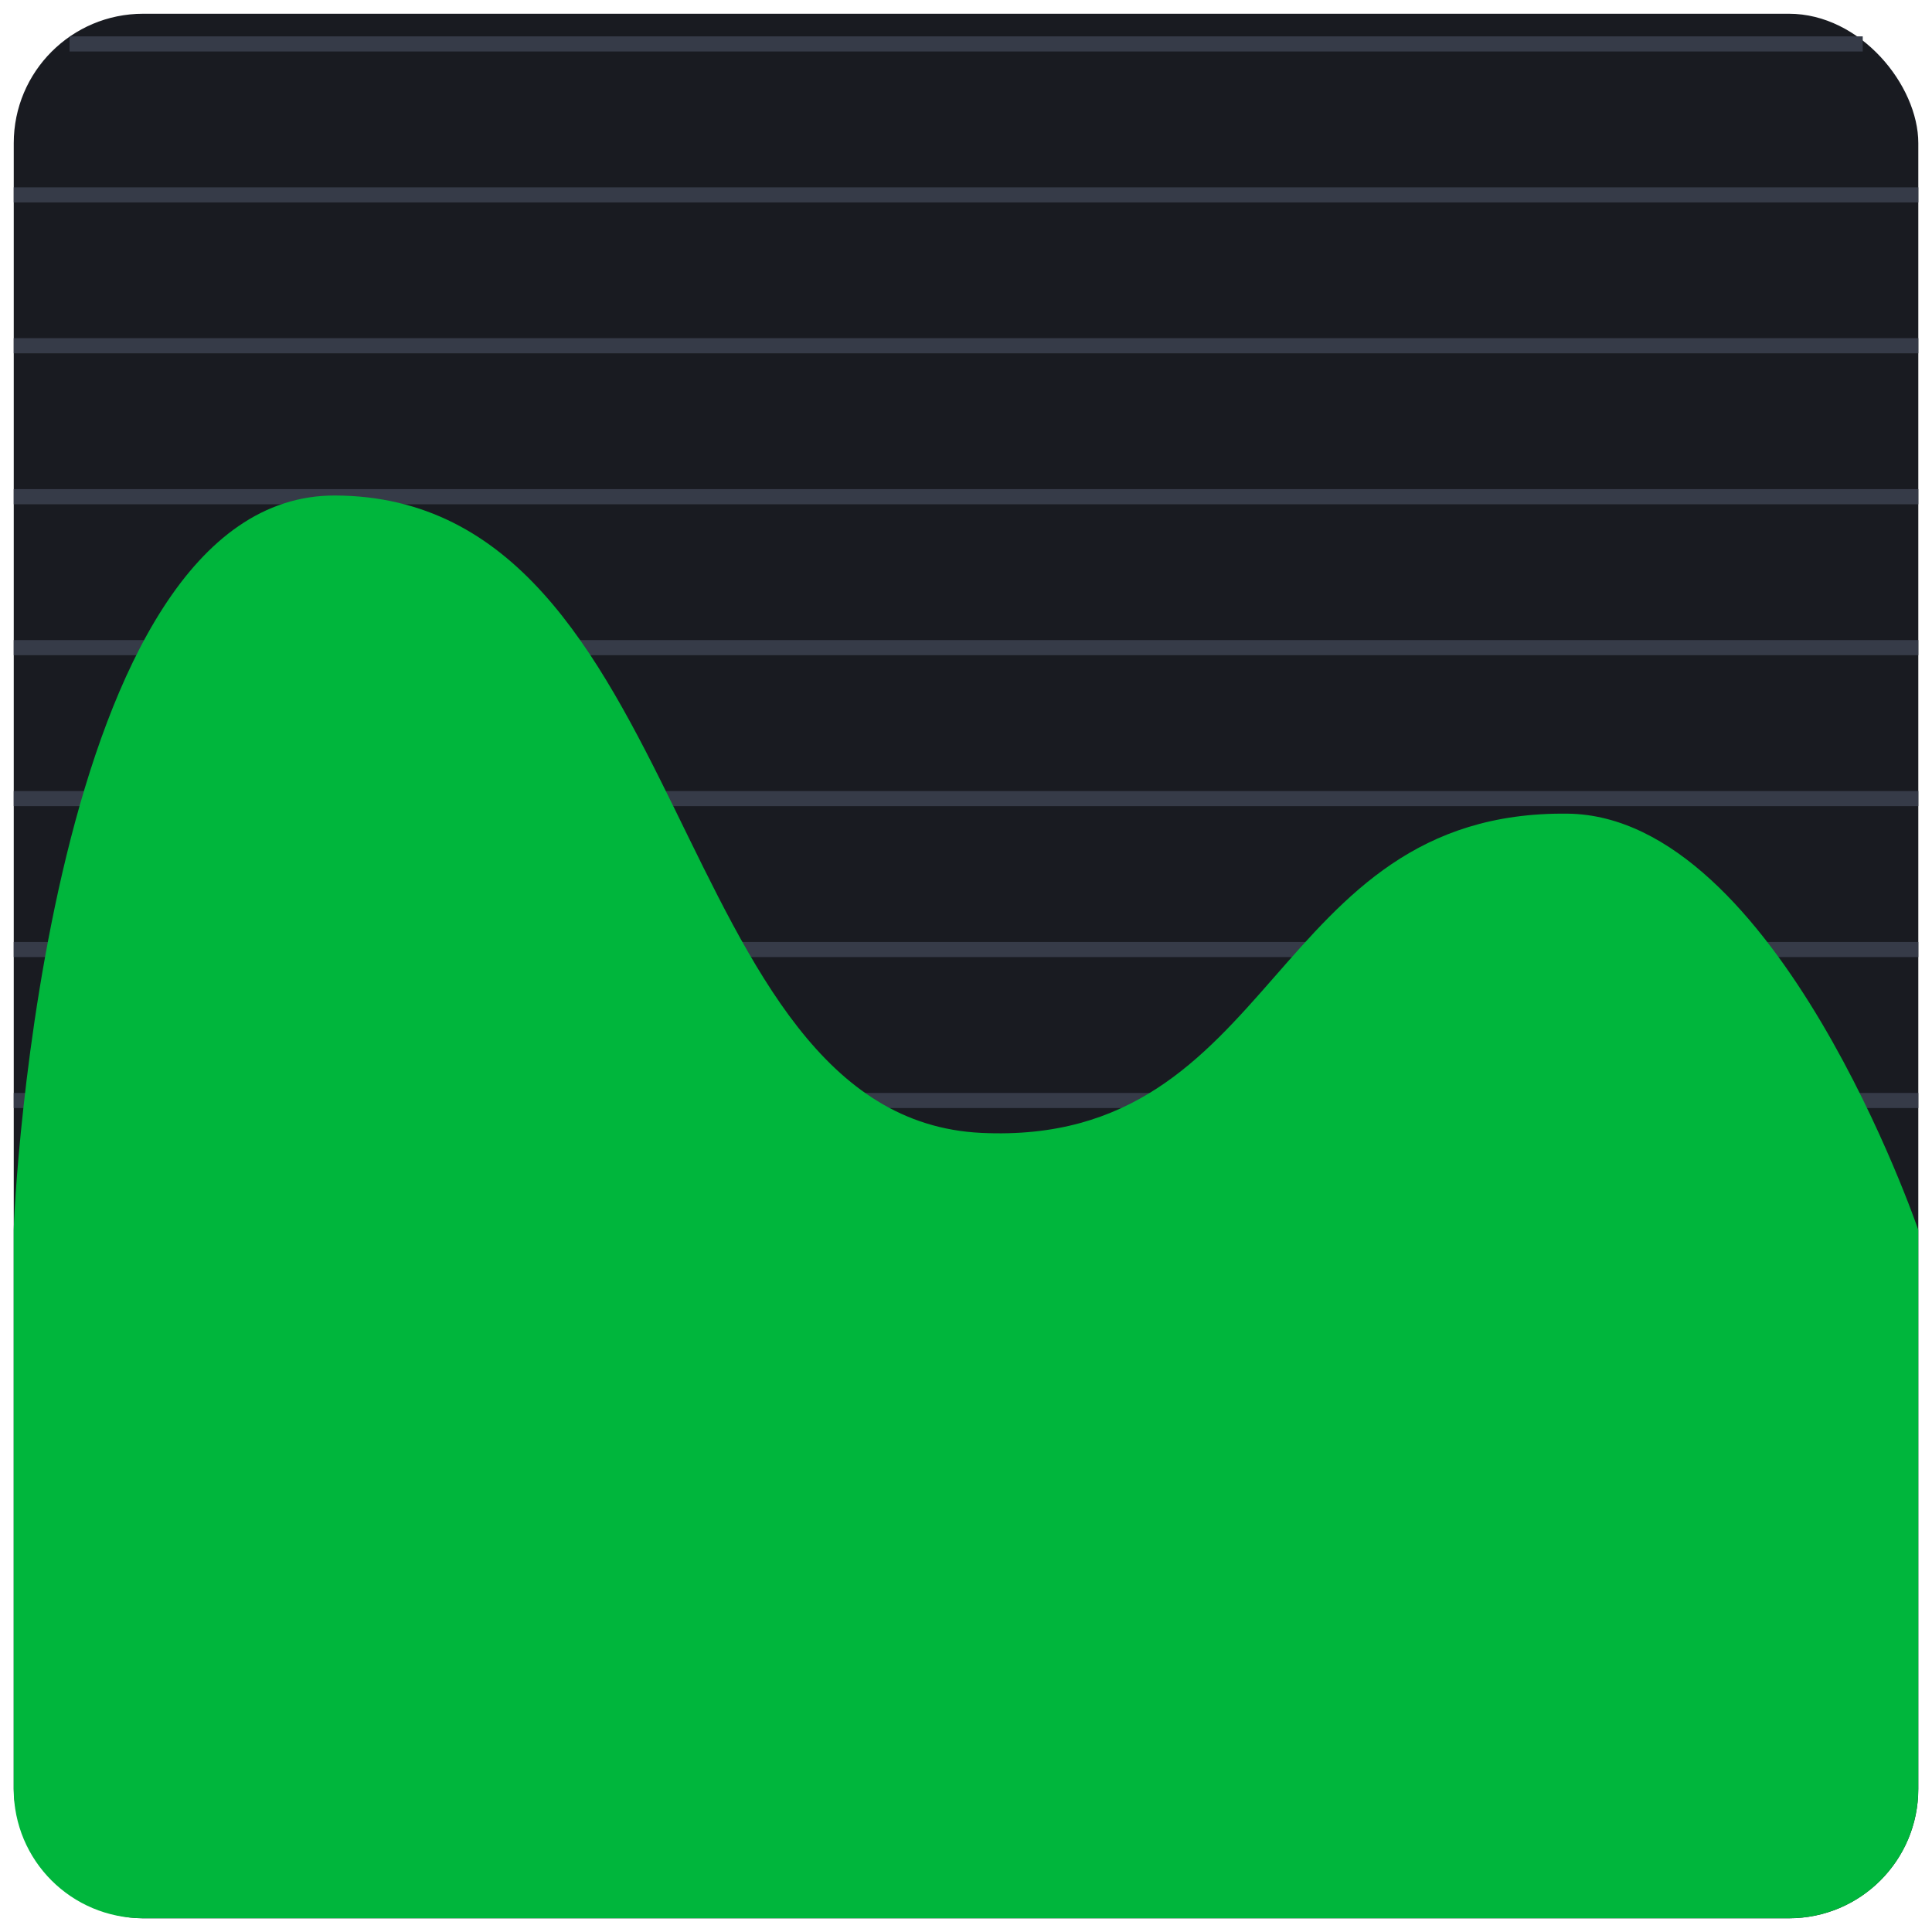 <?xml version="1.0" encoding="UTF-8" standalone="no"?>
<!-- Created with Inkscape (http://www.inkscape.org/) -->

<svg
   width="128"
   height="128"
   viewBox="0 0 33.867 33.867"
   version="1.1"
   id="svg5"
   inkscape:version="1.1 (c4e8f9ed74, 2021-05-24)"
   sodipodi:docname="task-manager.svg"
   xmlns:inkscape="http://www.inkscape.org/namespaces/inkscape"
   xmlns:sodipodi="http://sodipodi.sourceforge.net/DTD/sodipodi-0.dtd"
   xmlns="http://www.w3.org/2000/svg"
   xmlns:svg="http://www.w3.org/2000/svg">
  <sodipodi:namedview
     id="namedview7"
     pagecolor="#505050"
     bordercolor="#ffffff"
     borderopacity="1"
     inkscape:pageshadow="0"
     inkscape:pageopacity="0"
     inkscape:pagecheckerboard="1"
     inkscape:document-units="mm"
     showgrid="false"
     units="px"
     inkscape:zoom="0.3732132"
     inkscape:cx="-422.0108"
     inkscape:cy="320.19232"
     inkscape:window-width="1366"
     inkscape:window-height="699"
     inkscape:window-x="1024"
     inkscape:window-y="32"
     inkscape:window-maximized="1"
     inkscape:current-layer="layer1" />
  <defs
     id="defs2">
    <inkscape:path-effect
       effect="bspline"
       id="path-effect19860"
       is_visible="true"
       lpeversion="1"
       weight="33.333"
       steps="2"
       helper_size="0"
       apply_no_weight="true"
       apply_with_weight="true"
       only_selected="false" />
    <inkscape:path-effect
       effect="bspline"
       id="path-effect19854"
       is_visible="true"
       lpeversion="1"
       weight="33.333"
       steps="2"
       helper_size="0"
       apply_no_weight="true"
       apply_with_weight="true"
       only_selected="false" />
    <inkscape:path-effect
       effect="bspline"
       id="path-effect19848"
       is_visible="true"
       lpeversion="1"
       weight="33.333"
       steps="2"
       helper_size="0"
       apply_no_weight="true"
       apply_with_weight="true"
       only_selected="false" />
    <inkscape:path-effect
       effect="bspline"
       id="path-effect19842"
       is_visible="true"
       lpeversion="1"
       weight="33.333"
       steps="2"
       helper_size="0"
       apply_no_weight="true"
       apply_with_weight="true"
       only_selected="false" />
    <inkscape:path-effect
       effect="bspline"
       id="path-effect19836"
       is_visible="true"
       lpeversion="1"
       weight="33.333"
       steps="2"
       helper_size="0"
       apply_no_weight="true"
       apply_with_weight="true"
       only_selected="false" />
    <inkscape:path-effect
       effect="bspline"
       id="path-effect19830"
       is_visible="true"
       lpeversion="1"
       weight="33.333"
       steps="2"
       helper_size="0"
       apply_no_weight="true"
       apply_with_weight="true"
       only_selected="false" />
    <inkscape:path-effect
       effect="bspline"
       id="path-effect19744"
       is_visible="true"
       lpeversion="1"
       weight="33.333"
       steps="2"
       helper_size="0"
       apply_no_weight="true"
       apply_with_weight="true"
       only_selected="false" />
    <inkscape:path-effect
       effect="bspline"
       id="path-effect19738"
       is_visible="true"
       lpeversion="1"
       weight="33.333"
       steps="2"
       helper_size="0"
       apply_no_weight="true"
       apply_with_weight="true"
       only_selected="false" />
    <inkscape:path-effect
       effect="bspline"
       id="path-effect19652"
       is_visible="true"
       lpeversion="1"
       weight="33.333"
       steps="2"
       helper_size="0"
       apply_no_weight="true"
       apply_with_weight="true"
       only_selected="false" />
    <inkscape:path-effect
       effect="bspline"
       id="path-effect17452"
       is_visible="true"
       lpeversion="1"
       weight="33.333"
       steps="2"
       helper_size="0"
       apply_no_weight="true"
       apply_with_weight="true"
       only_selected="false" />
  </defs>
  <g
     inkscape:label="Lapis 1"
     inkscape:groupmode="layer"
     id="layer1">
    <rect
       style="fill:#191b21;fill-opacity:1;stroke:none;stroke-width:1.179;stroke-linecap:round;stroke-linejoin:round;stroke-opacity:1;paint-order:fill markers stroke"
       id="rect13860"
       width="33.386"
       height="33.386"
       x="0.241"
       y="0.241"
       ry="2.268" />
    <path
       style="fill:none;stroke:#363b48;stroke-width:0.265px;stroke-linecap:butt;stroke-linejoin:miter;stroke-opacity:1"
       d="m 0.241,19.291 c 0,0 33.386,0 33.386,0"
       id="path17450"
       inkscape:path-effect="#path-effect17452"
       inkscape:original-d="M 0.24055321,19.290559 H 33.626112" />
    <path
       style="fill:none;stroke:#363b48;stroke-width:0.265px;stroke-linecap:butt;stroke-linejoin:miter;stroke-opacity:1"
       d="m 0.241,11.353 c 0,0 33.386,0 33.386,0"
       id="path19832"
       inkscape:path-effect="#path-effect19836"
       inkscape:original-d="M 0.24055321,11.353054 H 33.626112" />
    <path
       style="fill:none;stroke:#363b48;stroke-width:0.265px;stroke-linecap:butt;stroke-linejoin:miter;stroke-opacity:1"
       d="m 0.241,16.645 c 0,0 33.386,0 33.386,0"
       id="path19734"
       inkscape:path-effect="#path-effect19738"
       inkscape:original-d="M 0.24055321,16.644724 H 33.626112" />
    <path
       style="fill:none;stroke:#363b48;stroke-width:0.265px;stroke-linecap:butt;stroke-linejoin:miter;stroke-opacity:1"
       d="m 0.241,8.707 c 0,0 33.386,0 33.386,0"
       id="path19838"
       inkscape:path-effect="#path-effect19842"
       inkscape:original-d="M 0.24055321,8.7072199 H 33.626112" />
    <path
       style="fill:none;stroke:#363b48;stroke-width:0.265px;stroke-linecap:butt;stroke-linejoin:miter;stroke-opacity:1"
       d="m 0.241,13.999 c 0,0 33.386,0 33.386,0"
       id="path19826"
       inkscape:path-effect="#path-effect19830"
       inkscape:original-d="M 0.24055321,13.998889 H 33.626112" />
    <path
       style="fill:none;stroke:#363b48;stroke-width:0.265px;stroke-linecap:butt;stroke-linejoin:miter;stroke-opacity:1"
       d="m 0.241,6.061 c 0,0 33.386,0 33.386,0"
       id="path19844"
       inkscape:path-effect="#path-effect19848"
       inkscape:original-d="M 0.24055321,6.0613864 H 33.626112" />
    <path
       id="rect15086"
       style="fill:#00b63c;stroke-width:1.179;stroke-linecap:round;stroke-linejoin:round;paint-order:fill markers stroke;fill-opacity:1"
       d="m 33.626,21.558 v 9.8 c 0,1.256 -1.011,2.268 -2.268,2.268 H 2.508 c -1.256,0 -2.268,-1.011 -2.268,-2.268 v -9.8 c 0,-0.314 0.589,-12.889 5.633,-12.872 6.3,0.021 5.801,10.91 11.329,11.173 5.233,0.249 5.027,-5.657 10.278,-5.596 3.671,0.042 6.146,7.296 6.146,7.296 z"
       sodipodi:nodetypes="cssssssssc" />
    <path
       style="fill:none;stroke:#363b48;stroke-width:0.265px;stroke-linecap:butt;stroke-linejoin:miter;stroke-opacity:1"
       d="m 0.241,3.416 c 0,0 33.386,0 33.386,0"
       id="path19850"
       inkscape:path-effect="#path-effect19854"
       inkscape:original-d="M 0.24055321,3.4155529 H 33.626112" />
    <path
       style="fill:none;stroke:#363b48;stroke-width:0.265px;stroke-linecap:butt;stroke-linejoin:miter;stroke-opacity:1"
       d="m 1.219,0.77 31.434,0"
       id="path19856"
       sodipodi:nodetypes="cc" />
  </g>
</svg>
